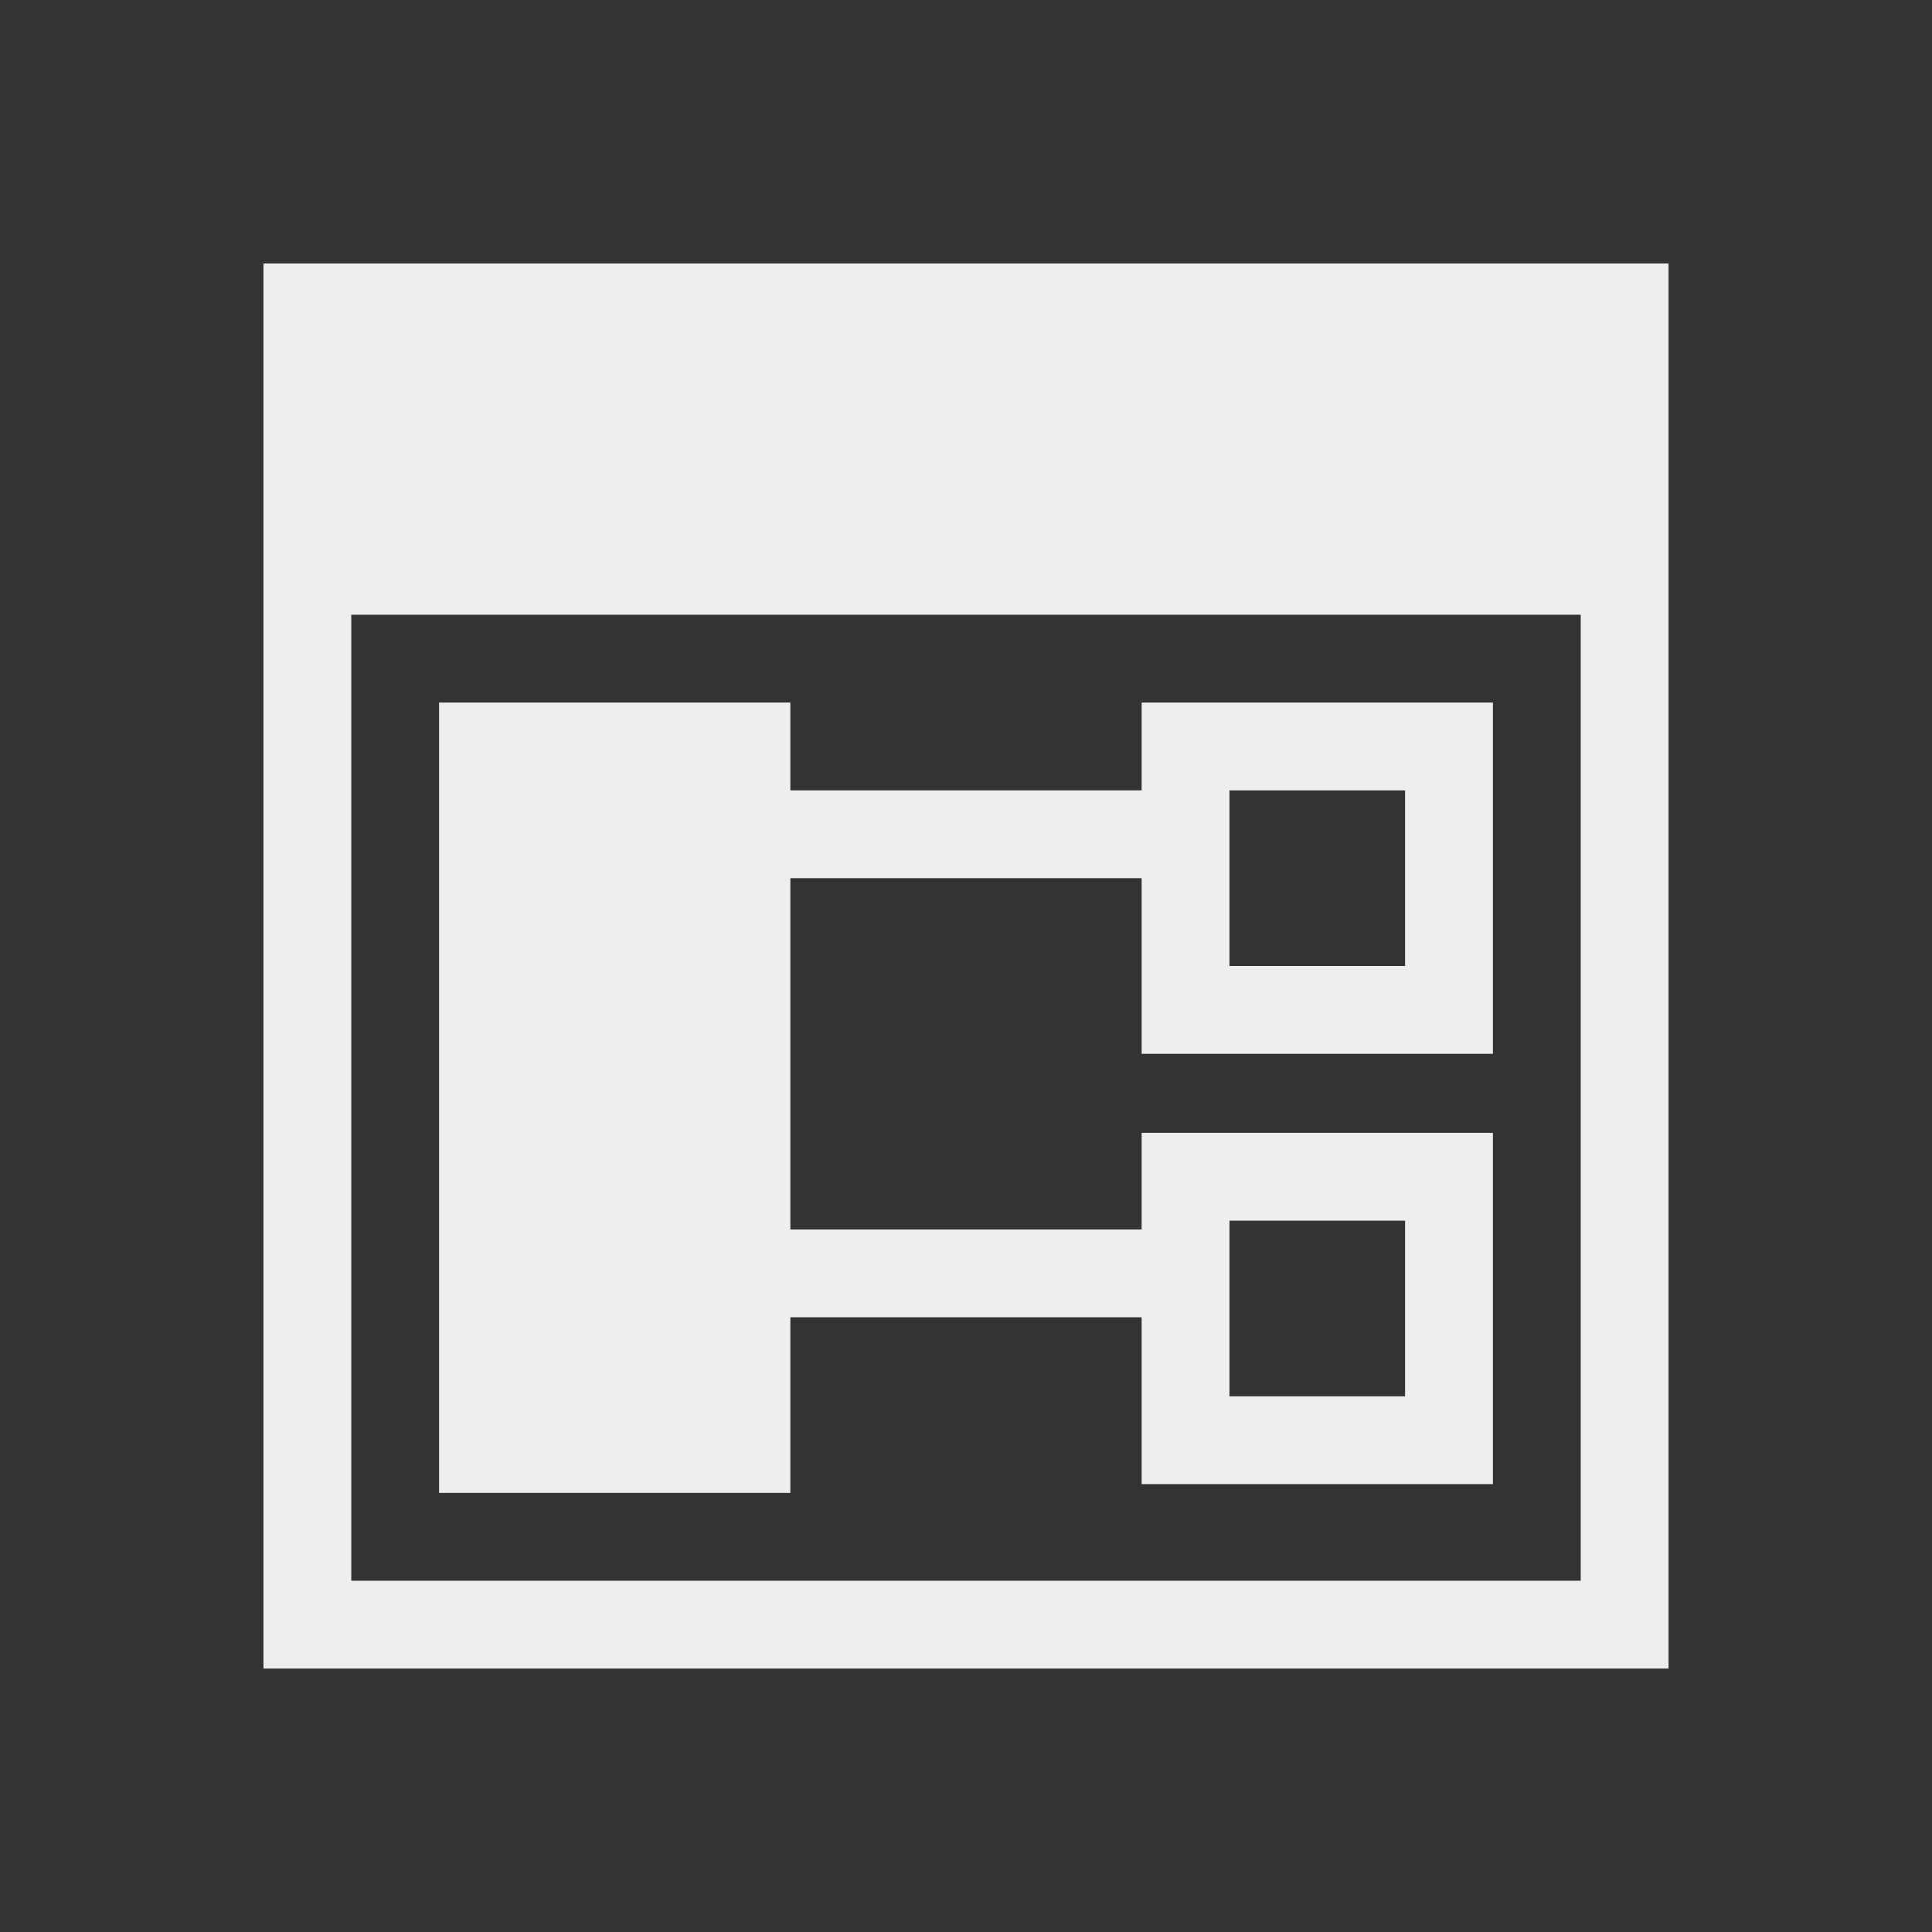 <svg xmlns="http://www.w3.org/2000/svg" viewBox="0 0 22 22">
  <rect x="0" y="0" width="22" height="22" fill="#333333" stroke="none"/>
  <defs id="defs3051">
    <style type="text/css" id="current-color-scheme">
      .ColorScheme-Text {
        color:#eeeeec;
      }
      </style>
  </defs>
 <path 
    style="fill:currentColor;fill-opacity:1;stroke:none" 
    d="M 3 3 L 3 19 L 19 19 L 19 3 L 3 3 z M 4 7 L 18 7 L 18 18 L 4 18 L 4 7 z M 5 8 L 5 17 L 9 17 L 9 15 L 13 15 L 13 16.9 L 17 16.9 L 17 12.9 L 13 12.9 L 13 14 L 9 14 L 9 10 L 13 10 L 13 12 L 17 12 L 17 8 L 13 8 L 13 9 L 9 9 L 9 8 L 5 8 z M 14 9 L 16 9 L 16 11 L 14 11 L 14 9 z M 14 13.9 L 16 13.9 L 16 15.9 L 14 15.9 L 14 13.9 z "
	class="ColorScheme-Text"
    />  
</svg>
